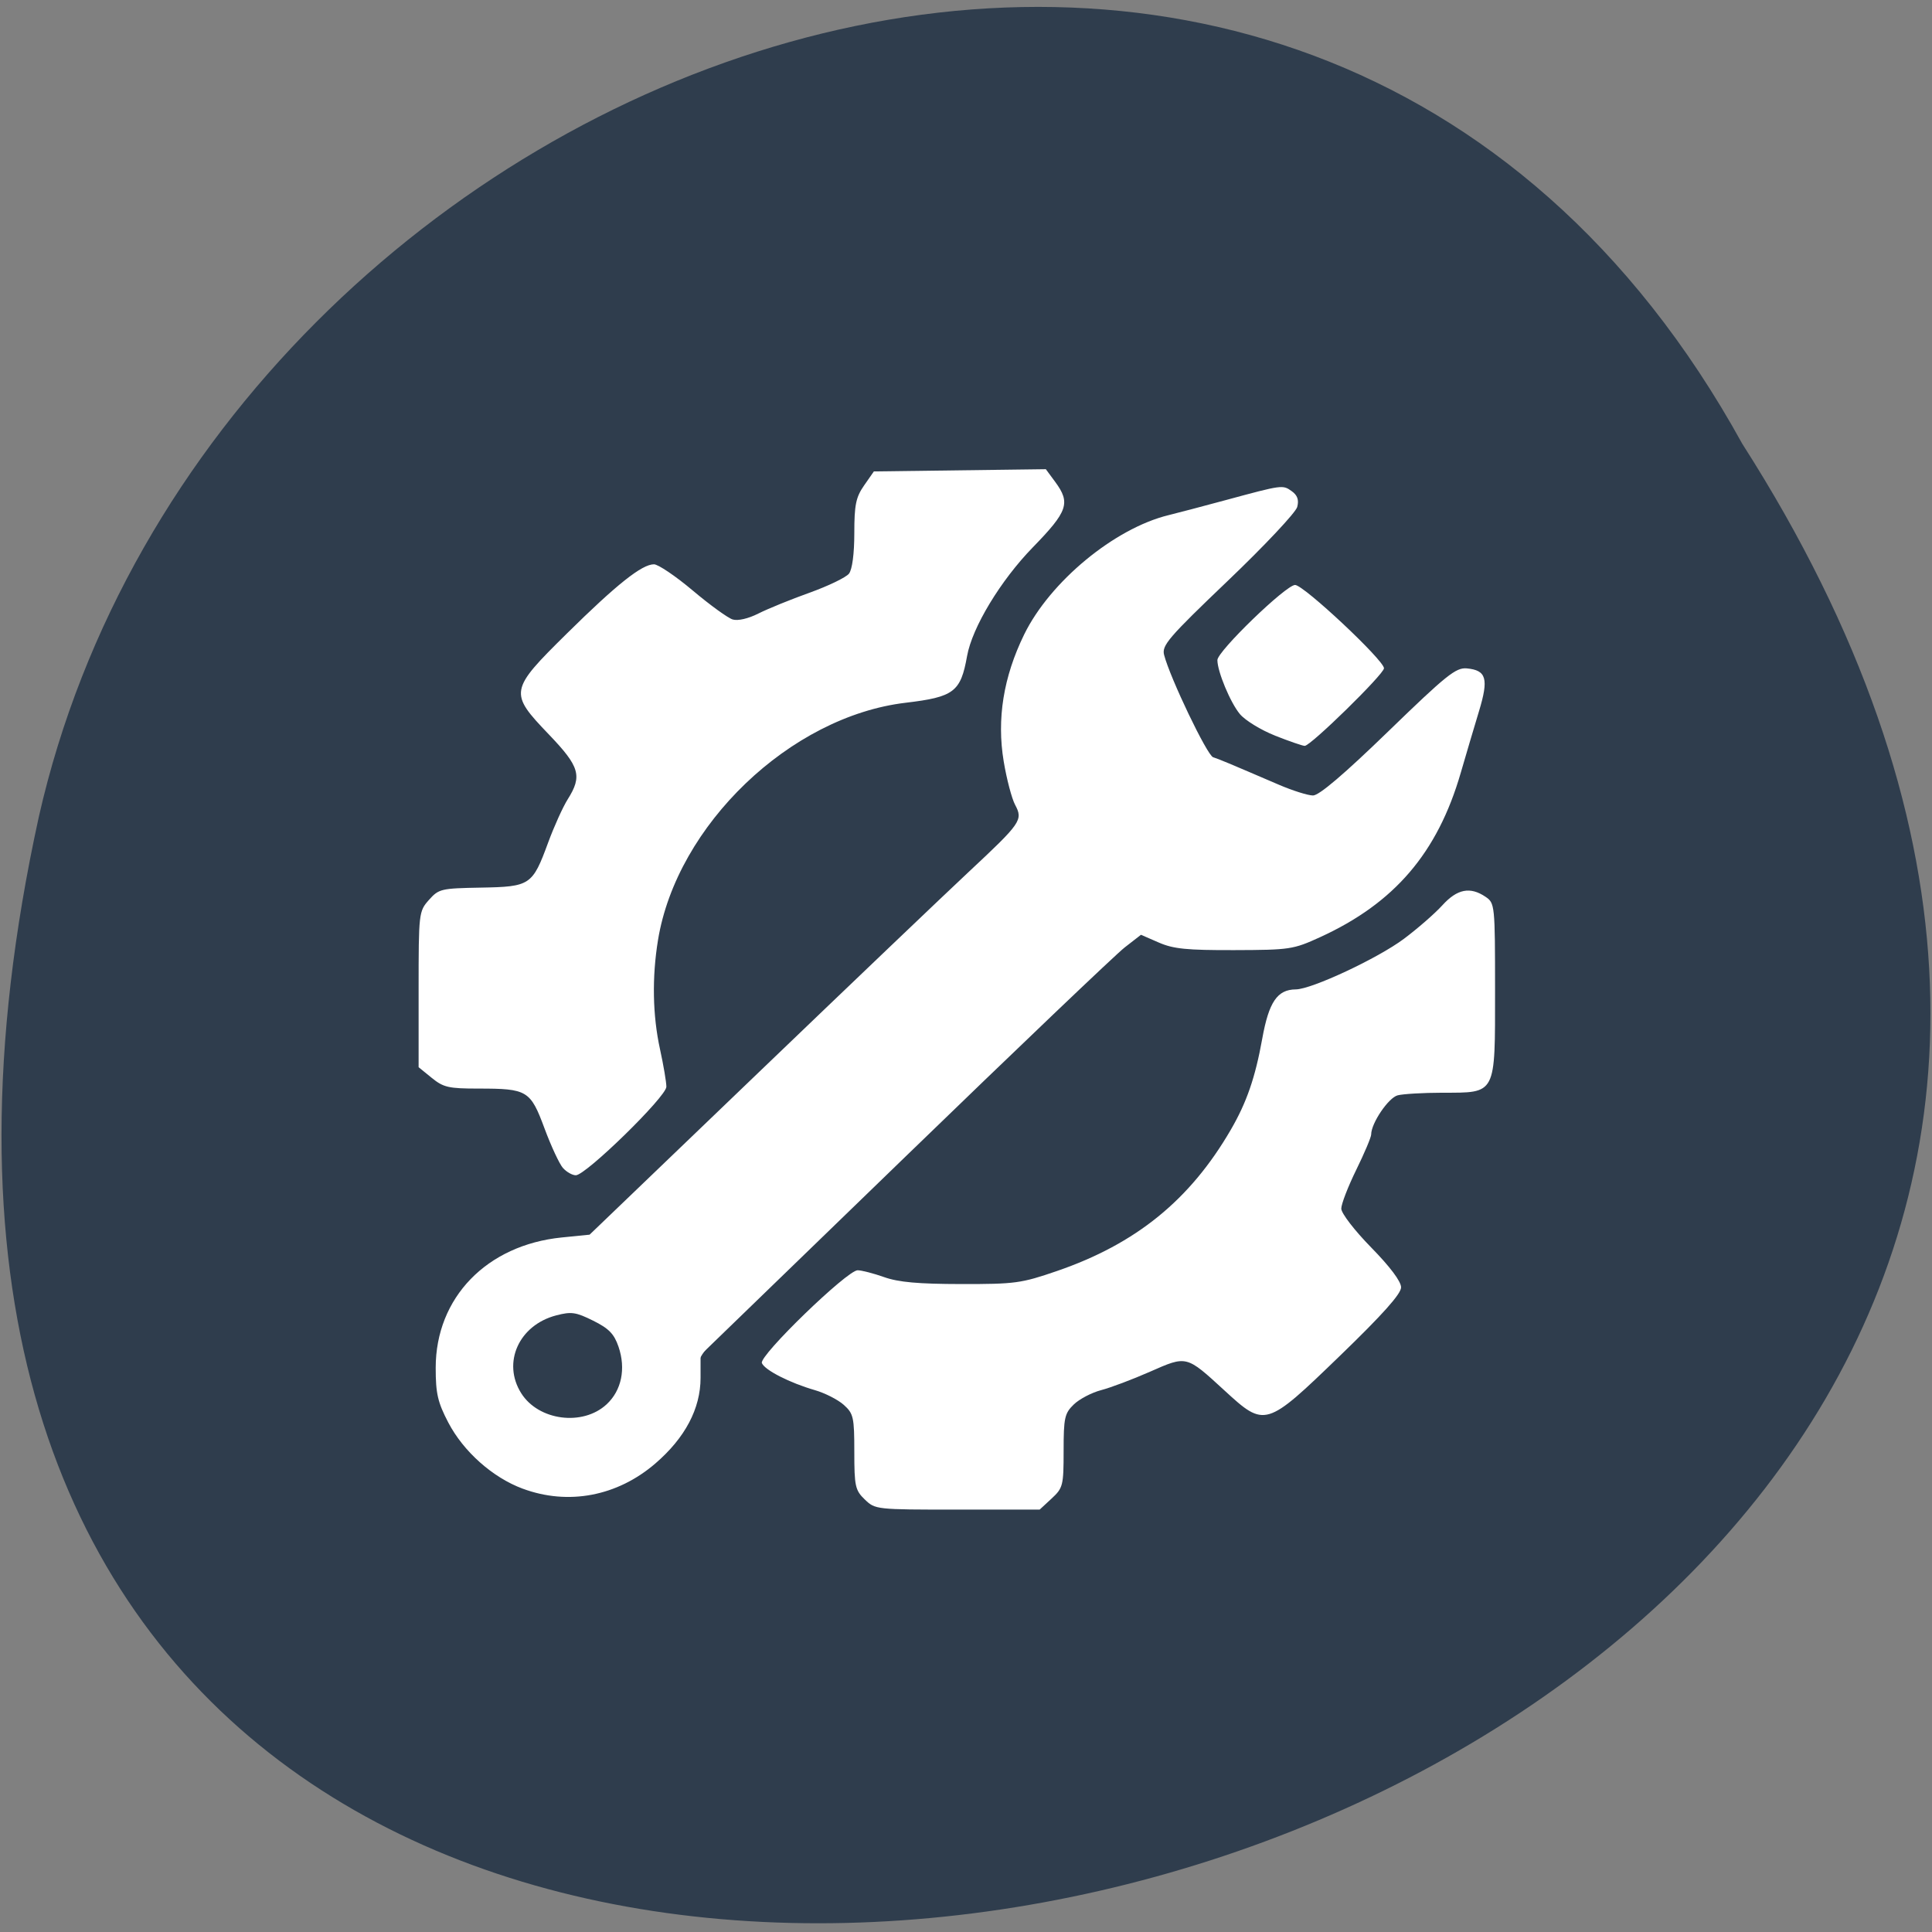 <svg xmlns="http://www.w3.org/2000/svg" viewBox="0 0 256 256"><rect x="0" y="0" width="256" height="256" fill="#808080" stroke="none"/><path d="m 230.86 58.802 c 127.74 199.7 -279.64 295.15 -225.71 49.41 22.983 -101.52 167.12 -155.75 225.71 -49.41 z" fill="#2f3d4d" color="#000"/><g transform="matrix(0.566 0 0 0.547 39.573 48.744)" fill="#fff"><path d="m 132.54 274.13 c -2.246 -2.246 -2.455 -3.227 -2.455 -11.548 0 -8.379 -0.194 -9.273 -2.463 -11.376 -1.355 -1.256 -4.392 -2.859 -6.75 -3.564 -5.908 -1.765 -11.775 -4.865 -12.428 -6.567 -0.684 -1.781 19.985 -22.497 22.425 -22.477 0.944 0.008 3.742 0.758 6.217 1.666 3.342 1.226 7.975 1.657 18 1.673 12.655 0.02 14.06 -0.178 22.437 -3.157 18.502 -6.58 31.15 -17.208 40.69 -34.2 3.723 -6.628 5.728 -12.631 7.373 -22.08 1.552 -8.908 3.527 -11.909 7.861 -11.94 3.701 -0.027 19.2 -7.53 25.295 -12.244 3.214 -2.487 7.268 -6.146 9.01 -8.131 3.473 -3.962 6.508 -4.578 10.113 -2.053 2.177 1.525 2.223 1.987 2.223 22.633 0 25.577 0.387 24.803 -12.403 24.824 -4.453 0.008 -9.13 0.29 -10.392 0.628 -2.16 0.578 -6.205 6.761 -6.205 9.483 0 0.662 -1.575 4.522 -3.5 8.578 -1.925 4.056 -3.5 8.28 -3.5 9.388 0 1.123 3.098 5.288 7 9.41 4.428 4.678 7 8.228 7 9.66 0 1.58 -4.318 6.583 -14.288 16.552 -17.388 17.388 -17.564 17.443 -27.05 8.434 -8.999 -8.548 -8.79 -8.493 -17.444 -4.549 -4.079 1.859 -9.224 3.866 -11.433 4.461 -2.209 0.595 -5.09 2.155 -6.402 3.467 -2.154 2.154 -2.385 3.242 -2.385 11.243 0 8.4 -0.145 8.997 -2.805 11.545 l -2.805 2.687 h -19.241 c -19.1 0 -19.259 -0.019 -21.695 -2.455 z m -80.1 -2.628 c -7.03 -2.703 -13.859 -8.989 -17.408 -16.02 -2.473 -4.9 -2.949 -7.03 -2.949 -13.245 0 -16.996 11.944 -29.767 29.544 -31.589 l 6.483 -0.671 l 39.24 -38.971 c 21.58 -21.434 43.881 -43.46 49.557 -48.947 12.262 -11.853 12.717 -12.534 10.819 -16.216 -0.782 -1.517 -1.982 -6.247 -2.668 -10.509 -1.654 -10.289 -0.068 -20.467 4.792 -30.75 6.05 -12.794 21.12 -25.689 33.78 -28.901 2.176 -0.552 8.232 -2.201 13.457 -3.664 13.253 -3.711 13.28 -3.715 15.397 -2.149 1.343 0.993 1.72 2.111 1.289 3.826 -0.334 1.333 -7.628 9.363 -16.208 17.845 -13.92 13.761 -15.531 15.698 -14.961 17.983 1.395 5.588 10.07 24.333 11.482 24.802 1.466 0.488 3.38 1.316 15.371 6.648 3.229 1.436 6.834 2.611 8.01 2.611 1.432 0 7.273 -5.147 17.629 -15.534 13.624 -13.665 15.837 -15.5 18.387 -15.25 4.587 0.449 5.15 2.499 2.845 10.362 -1.116 3.807 -3.038 10.522 -4.271 14.922 -5.44 19.414 -15.52 31.596 -32.973 39.845 -6.238 2.949 -7.04 3.074 -20.03 3.114 -11.149 0.034 -14.262 -0.289 -17.695 -1.836 l -4.167 -1.877 l -3.805 3.058 c -2.093 1.682 -25.292 24.588 -51.55 50.902 l -47.75 47.843 v 5.529 c 0 7.441 -3.617 14.529 -10.581 20.736 -8.919 7.949 -20.398 10.205 -31.06 6.103 z m 19.652 -20.426 c 3.501 -3.354 4.555 -8.628 2.79 -13.958 -1.03 -3.11 -2.259 -4.418 -5.926 -6.301 -4.068 -2.089 -5.114 -2.245 -8.659 -1.29 -8.744 2.355 -12.701 11.467 -8.191 18.864 4.053 6.647 14.399 8.04 19.985 2.685 z m -10.208 -57.24 c -0.83 -0.963 -2.774 -5.277 -4.321 -9.588 -3.306 -9.215 -4.02 -9.662 -15.468 -9.662 -6.995 0 -8.196 -0.284 -10.935 -2.589 l -3.077 -2.589 v -18.855 c 0 -18.487 0.047 -18.91 2.412 -21.661 2.311 -2.688 2.821 -2.813 12.153 -2.987 11.587 -0.215 12.08 -0.558 15.763 -10.923 1.388 -3.907 3.455 -8.632 4.594 -10.5 3.429 -5.625 2.793 -7.88 -4.422 -15.673 -9.381 -10.133 -9.287 -10.676 4.25 -24.497 11.639 -11.883 17.53 -16.726 20.346 -16.726 0.988 0 5.083 2.866 9.1 6.369 4.02 3.503 8.221 6.653 9.342 7 1.213 0.375 3.642 -0.208 6 -1.441 2.179 -1.139 7.562 -3.409 11.962 -5.04 4.4 -1.634 8.563 -3.714 9.25 -4.62 0.763 -1.01 1.25 -4.826 1.25 -9.809 0 -6.848 0.368 -8.708 2.289 -11.559 l 2.289 -3.398 l 20.13 -0.27 l 20.13 -0.27 l 2.208 3.1 c 3.618 5.081 2.946 7.111 -5.238 15.81 -7.575 8.05 -14.212 19.407 -15.411 26.363 -1.495 8.68 -3.063 9.912 -14.394 11.306 -26.994 3.321 -53.55 29.653 -57.956 57.46 -1.434 9.05 -1.269 18.276 0.473 26.5 0.815 3.85 1.483 7.928 1.483 9.06 0 2.379 -18.852 21.438 -21.2 21.438 -0.817 0 -2.164 -0.787 -2.994 -1.75 z m 166.7 -104.75 c -3.3 -1.349 -7.01 -3.7 -8.239 -5.226 -2.222 -2.753 -5.261 -10.304 -5.261 -13.07 0 -2.139 16.05 -18.2 18.19 -18.2 2.01 0 20.81 18.23 20.81 20.18 0 1.421 -17.192 18.834 -18.561 18.8 -0.517 -0.013 -3.639 -1.127 -6.939 -2.476 z"/><path d="m 134.31 273.03 c -2 -1.404 -2.224 -2.409 -2.237 -10.25 -0.021 -12.534 -0.762 -13.516 -13.851 -18.345 -3.501 -1.292 -6.596 -2.935 -6.877 -3.652 -0.707 -1.802 18.555 -20.483 20.394 -19.777 0.78 0.299 6.315 1.536 12.299 2.749 10.718 2.171 11.02 2.178 20.22 0.459 5.134 -0.96 10.909 -2.225 12.834 -2.811 4.602 -1.401 15.471 -6.826 20.5 -10.231 13.877 -9.397 25.692 -27.27 29.473 -44.585 2.991 -13.696 2.331 -12.708 10.01 -14.995 11.931 -3.553 20.272 -8.669 30.77 -18.873 2.338 -2.273 4.893 -4.132 5.679 -4.132 2.261 0 4.565 2.9 4.626 5.821 0.031 1.473 0.107 10.01 0.169 18.974 0.139 20.05 0.373 19.645 -11.585 19.838 -10.814 0.175 -13.9 1.724 -16.12 8.095 -0.916 2.624 -3.207 8.04 -5.091 12.04 -4.956 10.513 -4.715 12.09 3.075 20.16 4.292 4.446 6.5 7.541 6.5 9.112 0 3.266 -25.579 28.961 -28.83 28.961 -1.391 0 -4.888 -2.479 -9.17 -6.5 -8.07 -7.583 -10.01 -7.974 -18.812 -3.806 -3.128 1.482 -8.346 3.619 -11.595 4.75 -8.08 2.813 -10.169 5.756 -9.854 13.885 0.278 7.168 -1.122 12.271 -3.754 13.679 -1.022 0.547 -9.637 0.992 -19.2 0.992 -14.08 0 -17.762 -0.293 -19.566 -1.557 z m -82.16 -2.635 c -6.662 -2.558 -13.96 -9.574 -17.05 -16.389 -3.281 -7.239 -3.227 -17.17 0.132 -24.451 4.665 -10.117 16.721 -17.968 27.589 -17.968 h 4.66 l 30.553 -30.439 c 16.804 -16.742 39.472 -39.11 50.37 -49.698 10.902 -10.593 20.232 -20.03 20.735 -20.967 0.626 -1.169 0.308 -3.079 -1.01 -6.05 -1.057 -2.389 -2.221 -7.719 -2.588 -11.844 -1.404 -15.803 4.03 -30.581 15.393 -41.889 7.913 -7.872 15.31 -11.954 28.15 -15.53 5.225 -1.456 12.11 -3.384 15.293 -4.285 5.24 -1.482 5.941 -1.49 7.348 -0.084 2.316 2.316 1.197 3.776 -15.744 20.532 -14.187 14.03 -15.13 15.195 -14.459 17.864 1.313 5.233 10.246 24.792 11.664 25.541 5.57 2.942 22.636 9.851 24.334 9.851 1.361 0 7.14 -5.079 16.577 -14.568 16.04 -16.13 18.691 -18.1 21.549 -16.01 1.743 1.275 1.751 1.608 0.165 7.207 -0.914 3.229 -2.865 10.146 -4.335 15.371 -1.47 5.225 -3.742 11.768 -5.05 14.539 -4.967 10.529 -15.03 20.01 -27.343 25.774 -5.853 2.738 -7.694 3.082 -18.5 3.453 -9.464 0.325 -12.951 0.062 -16.5 -1.243 -2.475 -0.91 -5.322 -1.912 -6.327 -2.226 -1.406 -0.439 -12.563 10.129 -48.37 45.816 -61.769 61.57 -55.38 54.43 -56.3 62.818 -2.194 19.983 -22.14 32.1 -40.945 24.877 z m 19.257 -17.422 c 3.625 -2.674 5.01 -5.685 4.931 -10.738 -0.094 -6.24 -2.42 -10.07 -7.656 -12.602 -3.82 -1.849 -5.03 -2.01 -8.417 -1.093 -7.298 1.965 -12.462 9.791 -10.809 16.379 0.871 3.469 4.543 7.715 8.05 9.302 3.934 1.782 10.609 1.184 13.905 -1.247 z m -10.36 -65.979 c -1.083 -2.526 -2.236 -5.659 -2.564 -6.963 -0.652 -2.597 -5.01 -7.415 -6.783 -7.494 -0.612 -0.027 -4.888 -0.167 -9.501 -0.311 -12.11 -0.378 -12.11 -0.376 -12.11 -21.3 0 -17.333 0.884 -21.533 4.792 -22.773 0.997 -0.317 5.456 -0.462 9.908 -0.322 10.04 0.314 11.09 -0.471 15.355 -11.542 1.702 -4.413 4.199 -10.137 5.55 -12.72 3.067 -5.865 2.594 -7.227 -5.556 -15.973 -3.791 -4.069 -6.05 -7.355 -6.05 -8.809 0 -3.677 25.778 -29.17 29.52 -29.19 0.561 -0.004 4.156 2.906 7.989 6.466 3.833 3.56 8.128 6.728 9.544 7.04 1.736 0.381 5 -0.548 10.01 -2.85 4.089 -1.879 9.633 -4.206 12.319 -5.173 7.848 -2.824 8.615 -4.091 8.621 -14.239 0.004 -7.734 0.284 -9.1 2.406 -11.75 l 2.401 -3 h 18.15 h 18.15 l 1.92 2.5 c 1.056 1.375 1.93 3.335 1.942 4.356 0.012 1.021 -3.068 5.165 -6.845 9.209 -7.504 8.04 -14.1 19.567 -16.1 28.14 -0.666 2.86 -1.734 5.581 -2.373 6.05 -0.639 0.465 -5.177 1.639 -10.08 2.609 -4.907 0.97 -11.657 2.909 -15 4.309 -20 8.376 -36.699 27.03 -43.17 48.23 -3.122 10.23 -3.604 27.598 -0.97 34.979 2.551 7.15 2.201 8.03 -6.71 16.896 -9.948 9.896 -11.881 10.372 -14.769 3.635 z m 167.35 -100.34 c -5.577 -2.638 -6.446 -3.475 -8.819 -8.493 -1.448 -3.061 -2.376 -6.375 -2.063 -7.363 0.785 -2.473 14.08 -15.216 15.88 -15.216 1.956 0 17.689 15.258 17.689 17.15 0 1.236 -14.954 16.847 -16.14 16.845 -0.201 0 -3.149 -1.318 -6.551 -2.927 z"/></g></svg>